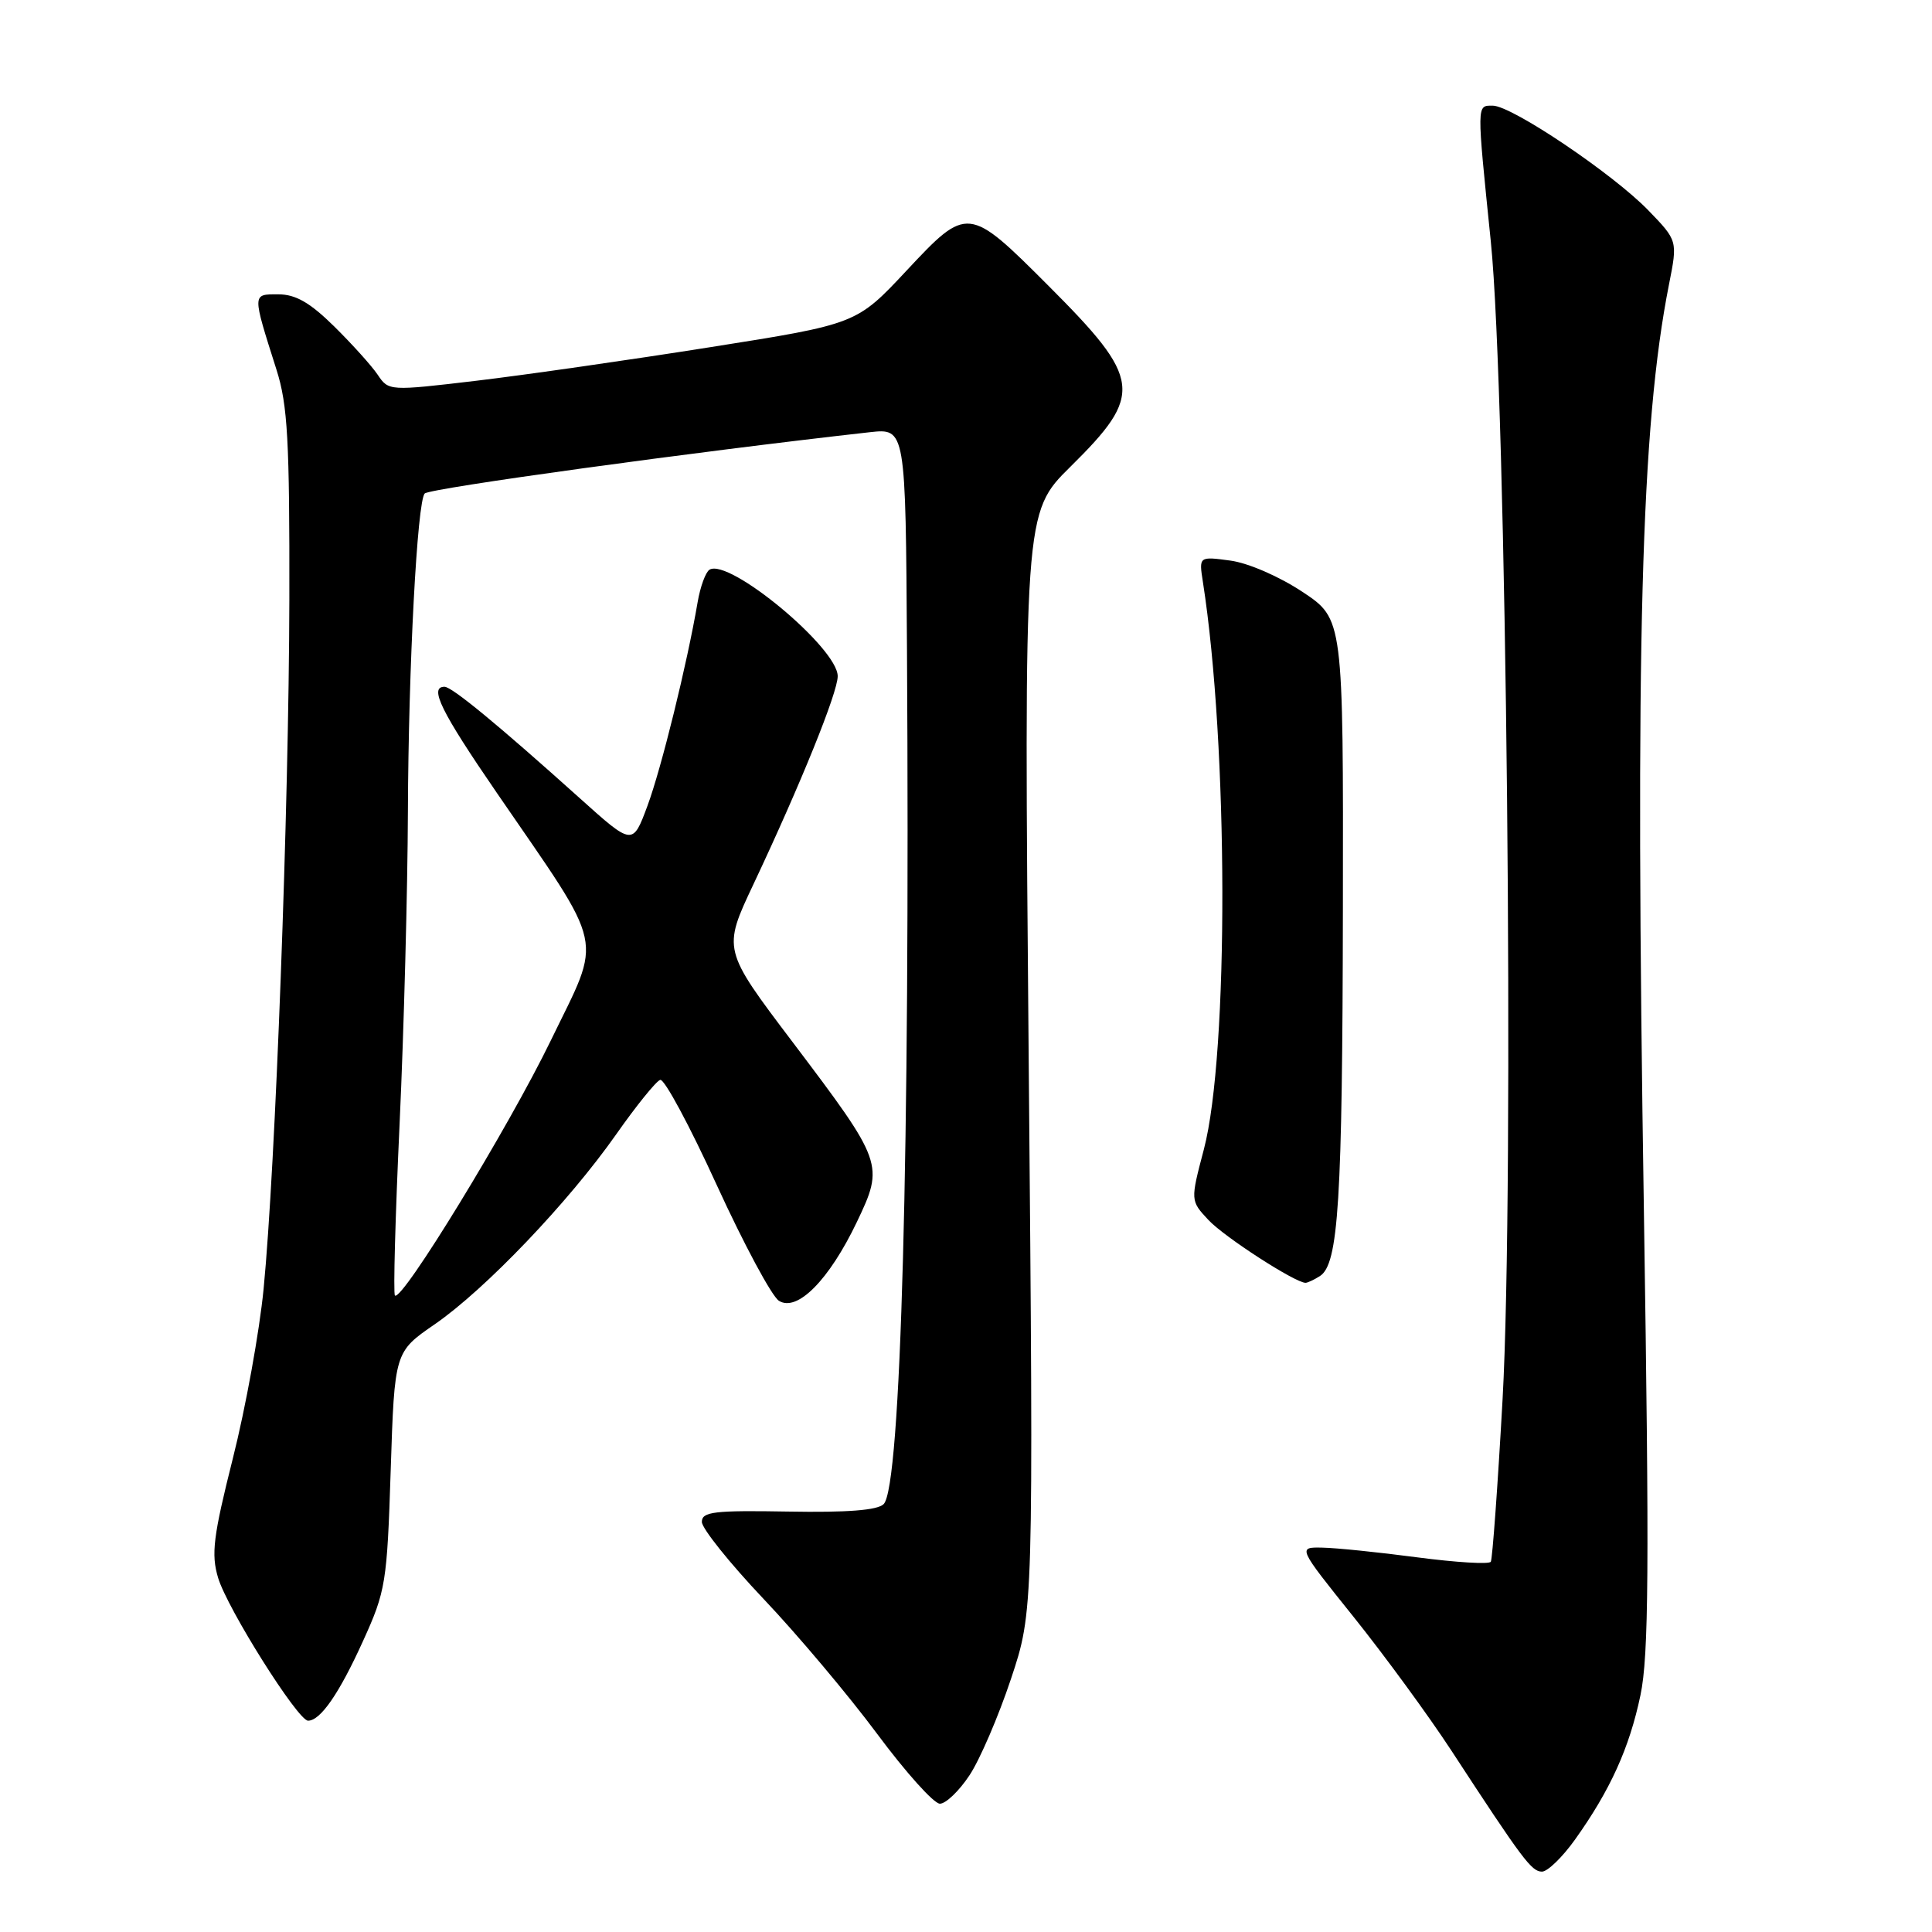 <?xml version="1.0" encoding="UTF-8" standalone="no"?>
<!DOCTYPE svg PUBLIC "-//W3C//DTD SVG 1.1//EN" "http://www.w3.org/Graphics/SVG/1.1/DTD/svg11.dtd" >
<svg xmlns="http://www.w3.org/2000/svg" xmlns:xlink="http://www.w3.org/1999/xlink" version="1.1" viewBox="0 0 256 256">
 <g >
 <path fill="currentColor"
d=" M 208.70 243.75 C 213.37 237.20 215.90 231.63 217.37 224.62 C 218.47 219.38 218.55 207.67 217.83 160.85 C 216.65 85.17 217.43 56.51 221.15 37.69 C 222.30 31.89 222.30 31.89 218.40 27.86 C 213.71 23.02 200.31 14.00 197.80 14.00 C 195.65 14.00 195.66 13.56 197.54 32.00 C 199.62 52.32 200.68 157.02 199.10 185.40 C 198.46 196.89 197.75 206.59 197.54 206.94 C 197.32 207.30 192.94 207.03 187.82 206.36 C 182.69 205.68 177.02 205.10 175.22 205.07 C 171.94 205.00 171.94 205.00 179.36 214.25 C 183.44 219.34 189.28 227.32 192.34 232.00 C 201.78 246.45 202.94 248.00 204.32 248.00 C 205.06 248.00 207.03 246.09 208.70 243.75 Z  M 128.46 235.24 C 129.83 233.18 132.30 227.44 133.95 222.49 C 136.95 213.50 136.95 213.50 136.31 140.72 C 135.67 67.93 135.67 67.93 141.85 61.83 C 151.56 52.24 151.32 50.27 138.92 37.86 C 128.32 27.25 128.18 27.24 120.12 35.86 C 113.50 42.94 113.50 42.94 94.13 46.00 C 83.47 47.69 69.52 49.69 63.13 50.45 C 51.58 51.82 51.49 51.81 50.05 49.66 C 49.25 48.47 46.65 45.59 44.28 43.25 C 41.07 40.09 39.17 39.00 36.87 39.00 C 33.39 39.00 33.40 38.79 36.64 49.00 C 38.12 53.65 38.38 58.37 38.34 79.50 C 38.28 106.97 36.50 154.66 34.93 170.77 C 34.38 176.43 32.55 186.53 30.86 193.22 C 28.25 203.60 27.96 205.93 28.90 209.07 C 30.13 213.17 39.47 228.00 40.82 228.00 C 42.46 228.00 44.95 224.40 48.10 217.45 C 51.11 210.83 51.29 209.76 51.77 194.82 C 52.28 179.14 52.28 179.14 57.61 175.47 C 64.28 170.87 75.32 159.32 81.66 150.29 C 84.32 146.50 86.94 143.26 87.48 143.09 C 88.03 142.92 91.40 149.20 94.98 157.04 C 98.57 164.87 102.27 171.77 103.21 172.36 C 105.63 173.89 109.86 169.61 113.53 161.94 C 117.17 154.32 117.07 154.02 105.04 138.10 C 95.75 125.82 95.75 125.82 99.84 117.16 C 106.10 103.88 111.00 91.77 111.00 89.60 C 111.00 85.86 96.59 73.90 94.01 75.49 C 93.50 75.81 92.79 77.74 92.44 79.79 C 91.05 87.94 87.64 101.79 85.79 106.78 C 83.83 112.06 83.83 112.06 76.84 105.78 C 65.92 95.97 59.88 91.00 58.90 91.00 C 56.82 91.00 58.43 94.28 65.84 105.07 C 80.42 126.32 79.85 123.70 72.99 137.86 C 67.40 149.38 53.23 172.57 52.33 171.66 C 52.10 171.44 52.38 161.18 52.95 148.88 C 53.52 136.57 54.01 117.95 54.05 107.50 C 54.12 88.39 55.28 66.39 56.28 65.39 C 56.98 64.69 91.99 59.87 115.25 57.27 C 120.00 56.75 120.00 56.75 120.18 86.12 C 120.59 152.65 119.38 197.02 117.09 199.30 C 116.28 200.12 112.24 200.43 104.45 200.29 C 94.62 200.12 93.00 200.31 93.00 201.66 C 93.00 202.52 96.68 207.12 101.18 211.87 C 105.68 216.61 112.45 224.66 116.23 229.75 C 120.01 234.84 123.74 239.00 124.54 239.00 C 125.33 239.00 127.09 237.31 128.46 235.24 Z  M 174.89 169.09 C 177.36 167.52 177.88 159.23 177.94 120.26 C 178.00 82.02 178.00 82.02 172.59 78.43 C 169.52 76.39 165.37 74.59 163.02 74.28 C 158.86 73.72 158.86 73.72 159.39 77.11 C 162.77 98.71 162.84 139.63 159.52 152.29 C 157.73 159.09 157.73 159.09 160.12 161.65 C 162.21 163.90 171.64 169.99 173.00 169.98 C 173.28 169.97 174.13 169.57 174.89 169.09 Z "/>
</g>
</svg>